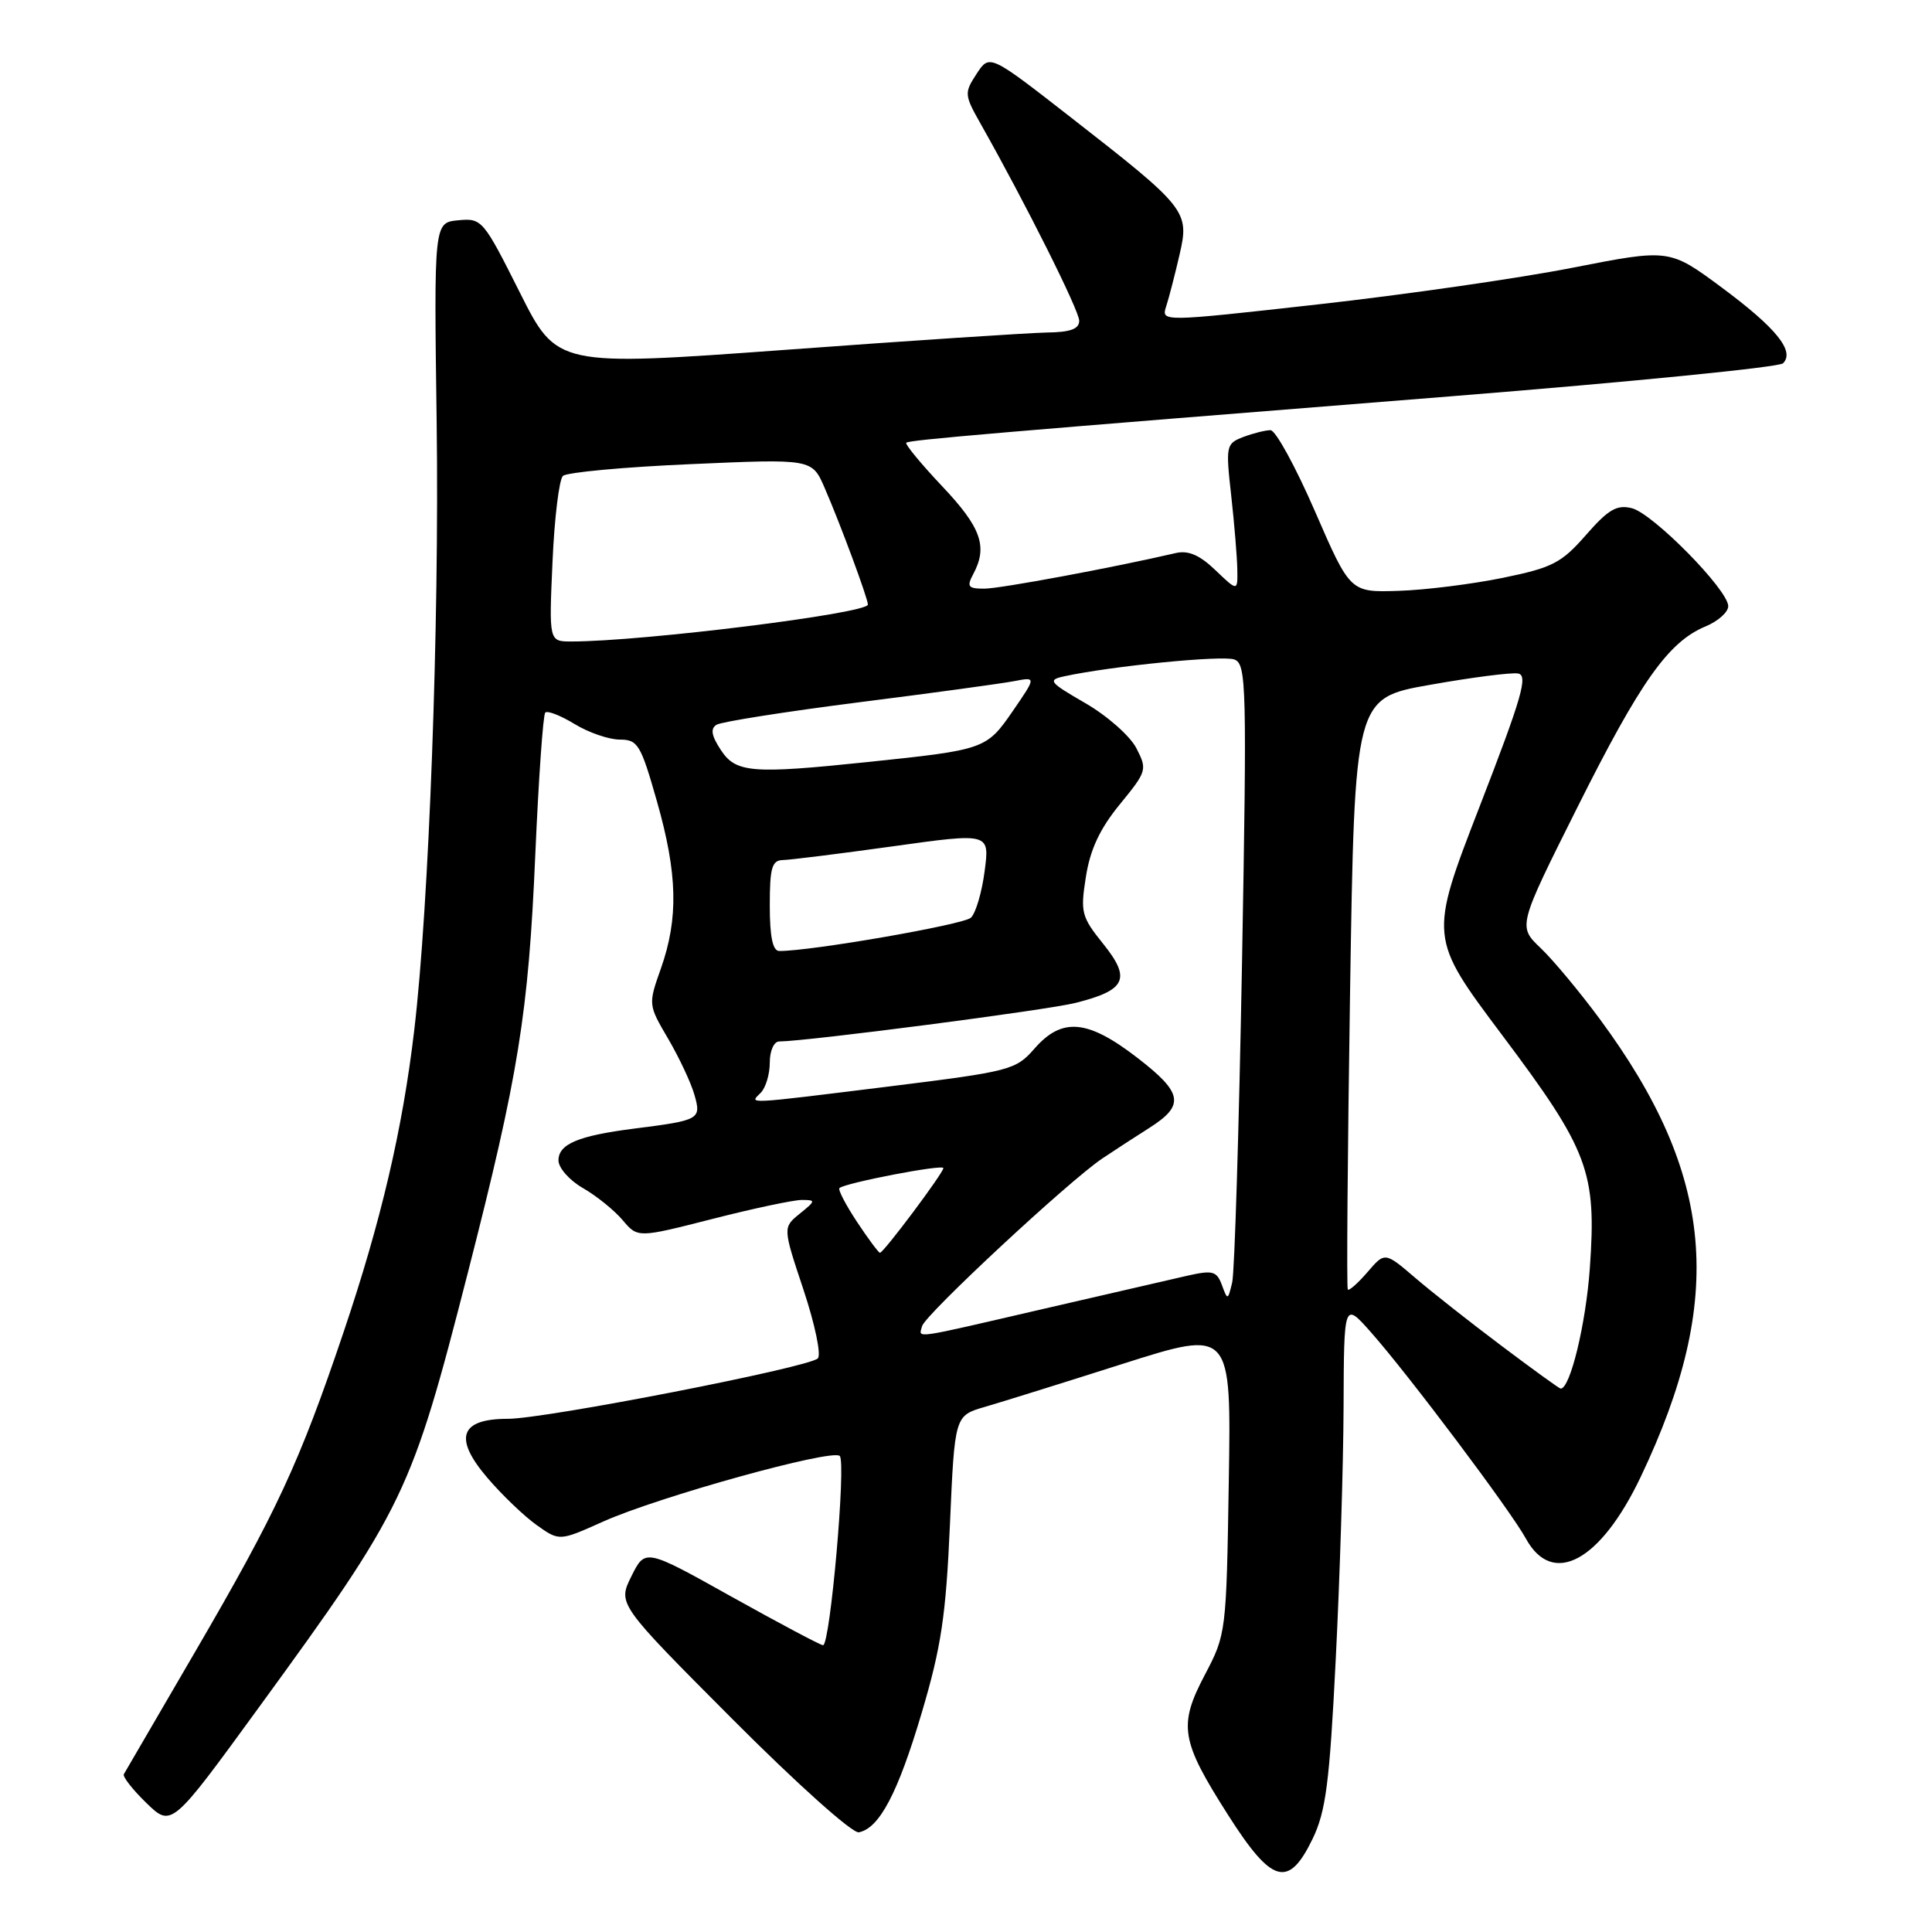 <?xml version="1.0" encoding="UTF-8" standalone="no"?>
<!DOCTYPE svg PUBLIC "-//W3C//DTD SVG 1.1//EN" "http://www.w3.org/Graphics/SVG/1.1/DTD/svg11.dtd" >
<svg xmlns="http://www.w3.org/2000/svg" xmlns:xlink="http://www.w3.org/1999/xlink" version="1.1" viewBox="0 0 256 256">
 <g >
 <path fill="currentColor"
d=" M 173.92 243.67 C 175.68 240.03 176.17 236.29 176.99 219.92 C 177.53 209.24 178.00 194.20 178.03 186.50 C 178.08 172.50 178.08 172.50 181.63 176.50 C 186.60 182.11 200.16 200.16 202.20 203.89 C 205.73 210.32 212.07 206.90 217.41 195.68 C 228.68 172.00 227.22 155.66 211.96 135.00 C 209.32 131.43 205.80 127.20 204.14 125.62 C 201.12 122.74 201.12 122.74 209.03 106.94 C 217.38 90.26 221.08 85.04 226.00 83.00 C 227.65 82.32 229.00 81.11 229.00 80.32 C 229.00 78.17 219.04 68.05 216.23 67.34 C 214.24 66.84 213.11 67.50 210.14 70.90 C 206.89 74.61 205.71 75.22 199.12 76.57 C 195.06 77.40 188.85 78.18 185.32 78.29 C 178.91 78.50 178.91 78.50 174.24 67.75 C 171.67 61.84 169.02 57.00 168.35 57.00 C 167.68 57.00 166.06 57.41 164.75 57.90 C 162.46 58.78 162.40 59.05 163.14 65.65 C 163.56 69.42 163.92 73.82 163.95 75.44 C 164.00 78.37 164.00 78.37 161.06 75.56 C 158.97 73.55 157.46 72.90 155.81 73.28 C 147.51 75.21 132.52 78.00 130.43 78.00 C 128.27 78.00 128.07 77.74 128.96 76.07 C 130.91 72.43 130.02 69.90 124.84 64.43 C 122.01 61.43 119.87 58.83 120.09 58.66 C 120.56 58.29 131.79 57.33 192.41 52.50 C 216.02 50.61 235.74 48.66 236.26 48.14 C 237.86 46.54 235.37 43.46 228.13 38.09 C 221.20 32.96 221.20 32.96 208.35 35.48 C 201.28 36.87 186.13 39.05 174.68 40.33 C 153.85 42.66 153.85 42.66 154.53 40.58 C 154.90 39.44 155.69 36.37 156.29 33.77 C 157.63 27.98 157.31 27.57 141.81 15.49 C 131.12 7.16 131.12 7.16 129.40 9.79 C 127.75 12.32 127.77 12.57 129.97 16.46 C 135.84 26.85 143.00 41.14 143.00 42.50 C 143.00 43.59 141.84 44.02 138.75 44.06 C 136.41 44.10 120.84 45.12 104.15 46.35 C 73.80 48.56 73.80 48.56 68.86 38.72 C 64.03 29.10 63.85 28.89 60.71 29.19 C 57.50 29.50 57.50 29.50 57.86 56.00 C 58.22 82.77 56.85 119.96 54.89 136.50 C 53.34 149.66 50.49 161.81 45.53 176.50 C 39.67 193.86 36.68 200.30 25.88 218.83 C 20.85 227.45 16.59 234.77 16.41 235.09 C 16.23 235.42 17.57 237.13 19.40 238.91 C 22.73 242.13 22.73 242.13 34.25 226.31 C 53.66 199.67 54.48 197.96 62.00 168.61 C 68.73 142.31 70.02 134.31 70.93 113.22 C 71.37 103.17 71.96 94.71 72.25 94.42 C 72.54 94.13 74.29 94.81 76.14 95.94 C 77.99 97.07 80.67 97.99 82.11 98.00 C 84.52 98.00 84.90 98.63 87.05 106.19 C 89.78 115.77 89.92 121.66 87.58 128.31 C 85.88 133.11 85.89 133.13 88.54 137.65 C 90.00 140.15 91.56 143.47 92.01 145.05 C 92.95 148.33 92.74 148.44 84.00 149.55 C 76.63 150.49 74.00 151.59 74.00 153.76 C 74.00 154.75 75.46 156.41 77.25 157.43 C 79.04 158.46 81.40 160.37 82.50 161.67 C 84.50 164.04 84.50 164.04 94.38 161.52 C 99.81 160.13 105.15 159.00 106.24 159.00 C 108.12 159.00 108.10 159.10 105.97 160.82 C 103.72 162.65 103.72 162.65 106.47 170.91 C 107.99 175.49 108.84 179.54 108.36 180.00 C 107.09 181.21 72.21 188.01 67.29 188.00 C 60.93 188.00 60.06 190.54 64.59 195.83 C 66.52 198.09 69.45 200.90 71.11 202.08 C 74.12 204.22 74.12 204.22 79.91 201.62 C 87.23 198.34 110.24 191.95 111.27 192.92 C 112.14 193.74 110.00 218.00 109.06 218.00 C 108.72 218.00 103.29 215.11 96.97 211.59 C 85.50 205.18 85.50 205.18 83.67 208.85 C 81.84 212.53 81.84 212.53 97.07 227.81 C 105.58 236.35 112.96 242.96 113.80 242.79 C 116.52 242.26 118.97 237.61 122.12 227.00 C 124.72 218.24 125.34 214.11 125.87 202.04 C 126.50 187.58 126.50 187.58 130.50 186.42 C 132.70 185.78 140.95 183.21 148.82 180.70 C 163.15 176.15 163.15 176.15 162.82 196.33 C 162.50 216.28 162.47 216.56 159.66 221.90 C 156.11 228.64 156.44 230.63 162.73 240.50 C 168.54 249.63 170.73 250.25 173.92 243.67 Z  M 199.00 178.36 C 194.87 175.26 189.70 171.19 187.50 169.30 C 183.50 165.88 183.50 165.88 181.20 168.56 C 179.93 170.03 178.76 171.07 178.59 170.87 C 178.42 170.66 178.56 152.95 178.89 131.50 C 179.50 92.50 179.50 92.50 189.50 90.74 C 195.00 89.76 200.24 89.09 201.14 89.24 C 202.52 89.46 201.67 92.38 196.06 106.86 C 189.34 124.22 189.34 124.22 199.06 137.18 C 210.50 152.43 211.57 155.26 210.66 168.06 C 210.13 175.47 208.06 184.00 206.80 184.00 C 206.63 184.00 203.12 181.46 199.00 178.36 Z  M 122.18 175.72 C 122.56 174.22 141.69 156.42 146.07 153.50 C 147.71 152.40 150.51 150.58 152.28 149.46 C 157.03 146.45 156.75 144.82 150.70 140.16 C 144.11 135.07 140.72 134.77 137.07 138.95 C 134.59 141.78 133.90 141.96 117.91 143.95 C 98.39 146.36 99.28 146.32 100.80 144.80 C 101.46 144.14 102.00 142.34 102.00 140.80 C 102.00 139.23 102.55 138.00 103.25 138.00 C 106.90 137.98 138.72 133.85 142.51 132.89 C 149.20 131.21 149.91 129.71 146.19 125.08 C 143.29 121.47 143.14 120.90 143.89 116.16 C 144.46 112.54 145.75 109.79 148.39 106.57 C 151.97 102.19 152.04 101.98 150.57 99.13 C 149.73 97.51 146.69 94.83 143.81 93.17 C 138.99 90.38 138.77 90.10 141.04 89.61 C 147.32 88.25 162.04 86.80 163.57 87.39 C 165.16 88.00 165.23 90.86 164.57 127.77 C 164.17 149.62 163.59 168.60 163.27 169.94 C 162.70 172.31 162.66 172.32 161.91 170.28 C 161.22 168.42 160.70 168.28 157.32 169.04 C 155.22 169.52 146.61 171.50 138.19 173.45 C 120.53 177.54 121.76 177.37 122.18 175.72 Z  M 113.56 161.91 C 112.07 159.66 111.02 157.64 111.23 157.43 C 111.92 156.75 125.00 154.23 125.00 154.78 C 125.00 155.42 117.08 166.00 116.60 166.00 C 116.42 166.00 115.05 164.16 113.56 161.91 Z  M 102.00 120.00 C 102.00 114.97 102.28 113.99 103.75 113.96 C 104.71 113.94 111.27 113.12 118.32 112.14 C 131.14 110.35 131.14 110.35 130.47 115.42 C 130.11 118.22 129.29 121.00 128.65 121.60 C 127.69 122.52 107.35 126.05 103.25 126.01 C 102.39 126.00 102.00 124.13 102.00 120.00 Z  M 95.51 99.37 C 94.26 97.47 94.11 96.55 94.95 96.03 C 95.58 95.64 104.07 94.30 113.80 93.06 C 123.54 91.83 132.81 90.56 134.41 90.25 C 137.31 89.69 137.31 89.69 134.19 94.23 C 130.71 99.28 130.50 99.35 115.00 100.97 C 99.60 102.58 97.50 102.41 95.51 99.37 Z  M 73.21 74.46 C 73.46 68.67 74.09 63.54 74.59 63.06 C 75.09 62.59 82.72 61.88 91.55 61.50 C 107.60 60.79 107.60 60.79 109.27 64.65 C 111.35 69.43 115.00 79.29 115.00 80.11 C 115.00 81.28 85.11 85.00 75.70 85.00 C 72.74 85.00 72.74 85.00 73.21 74.46 Z "/>
</g>
</svg>